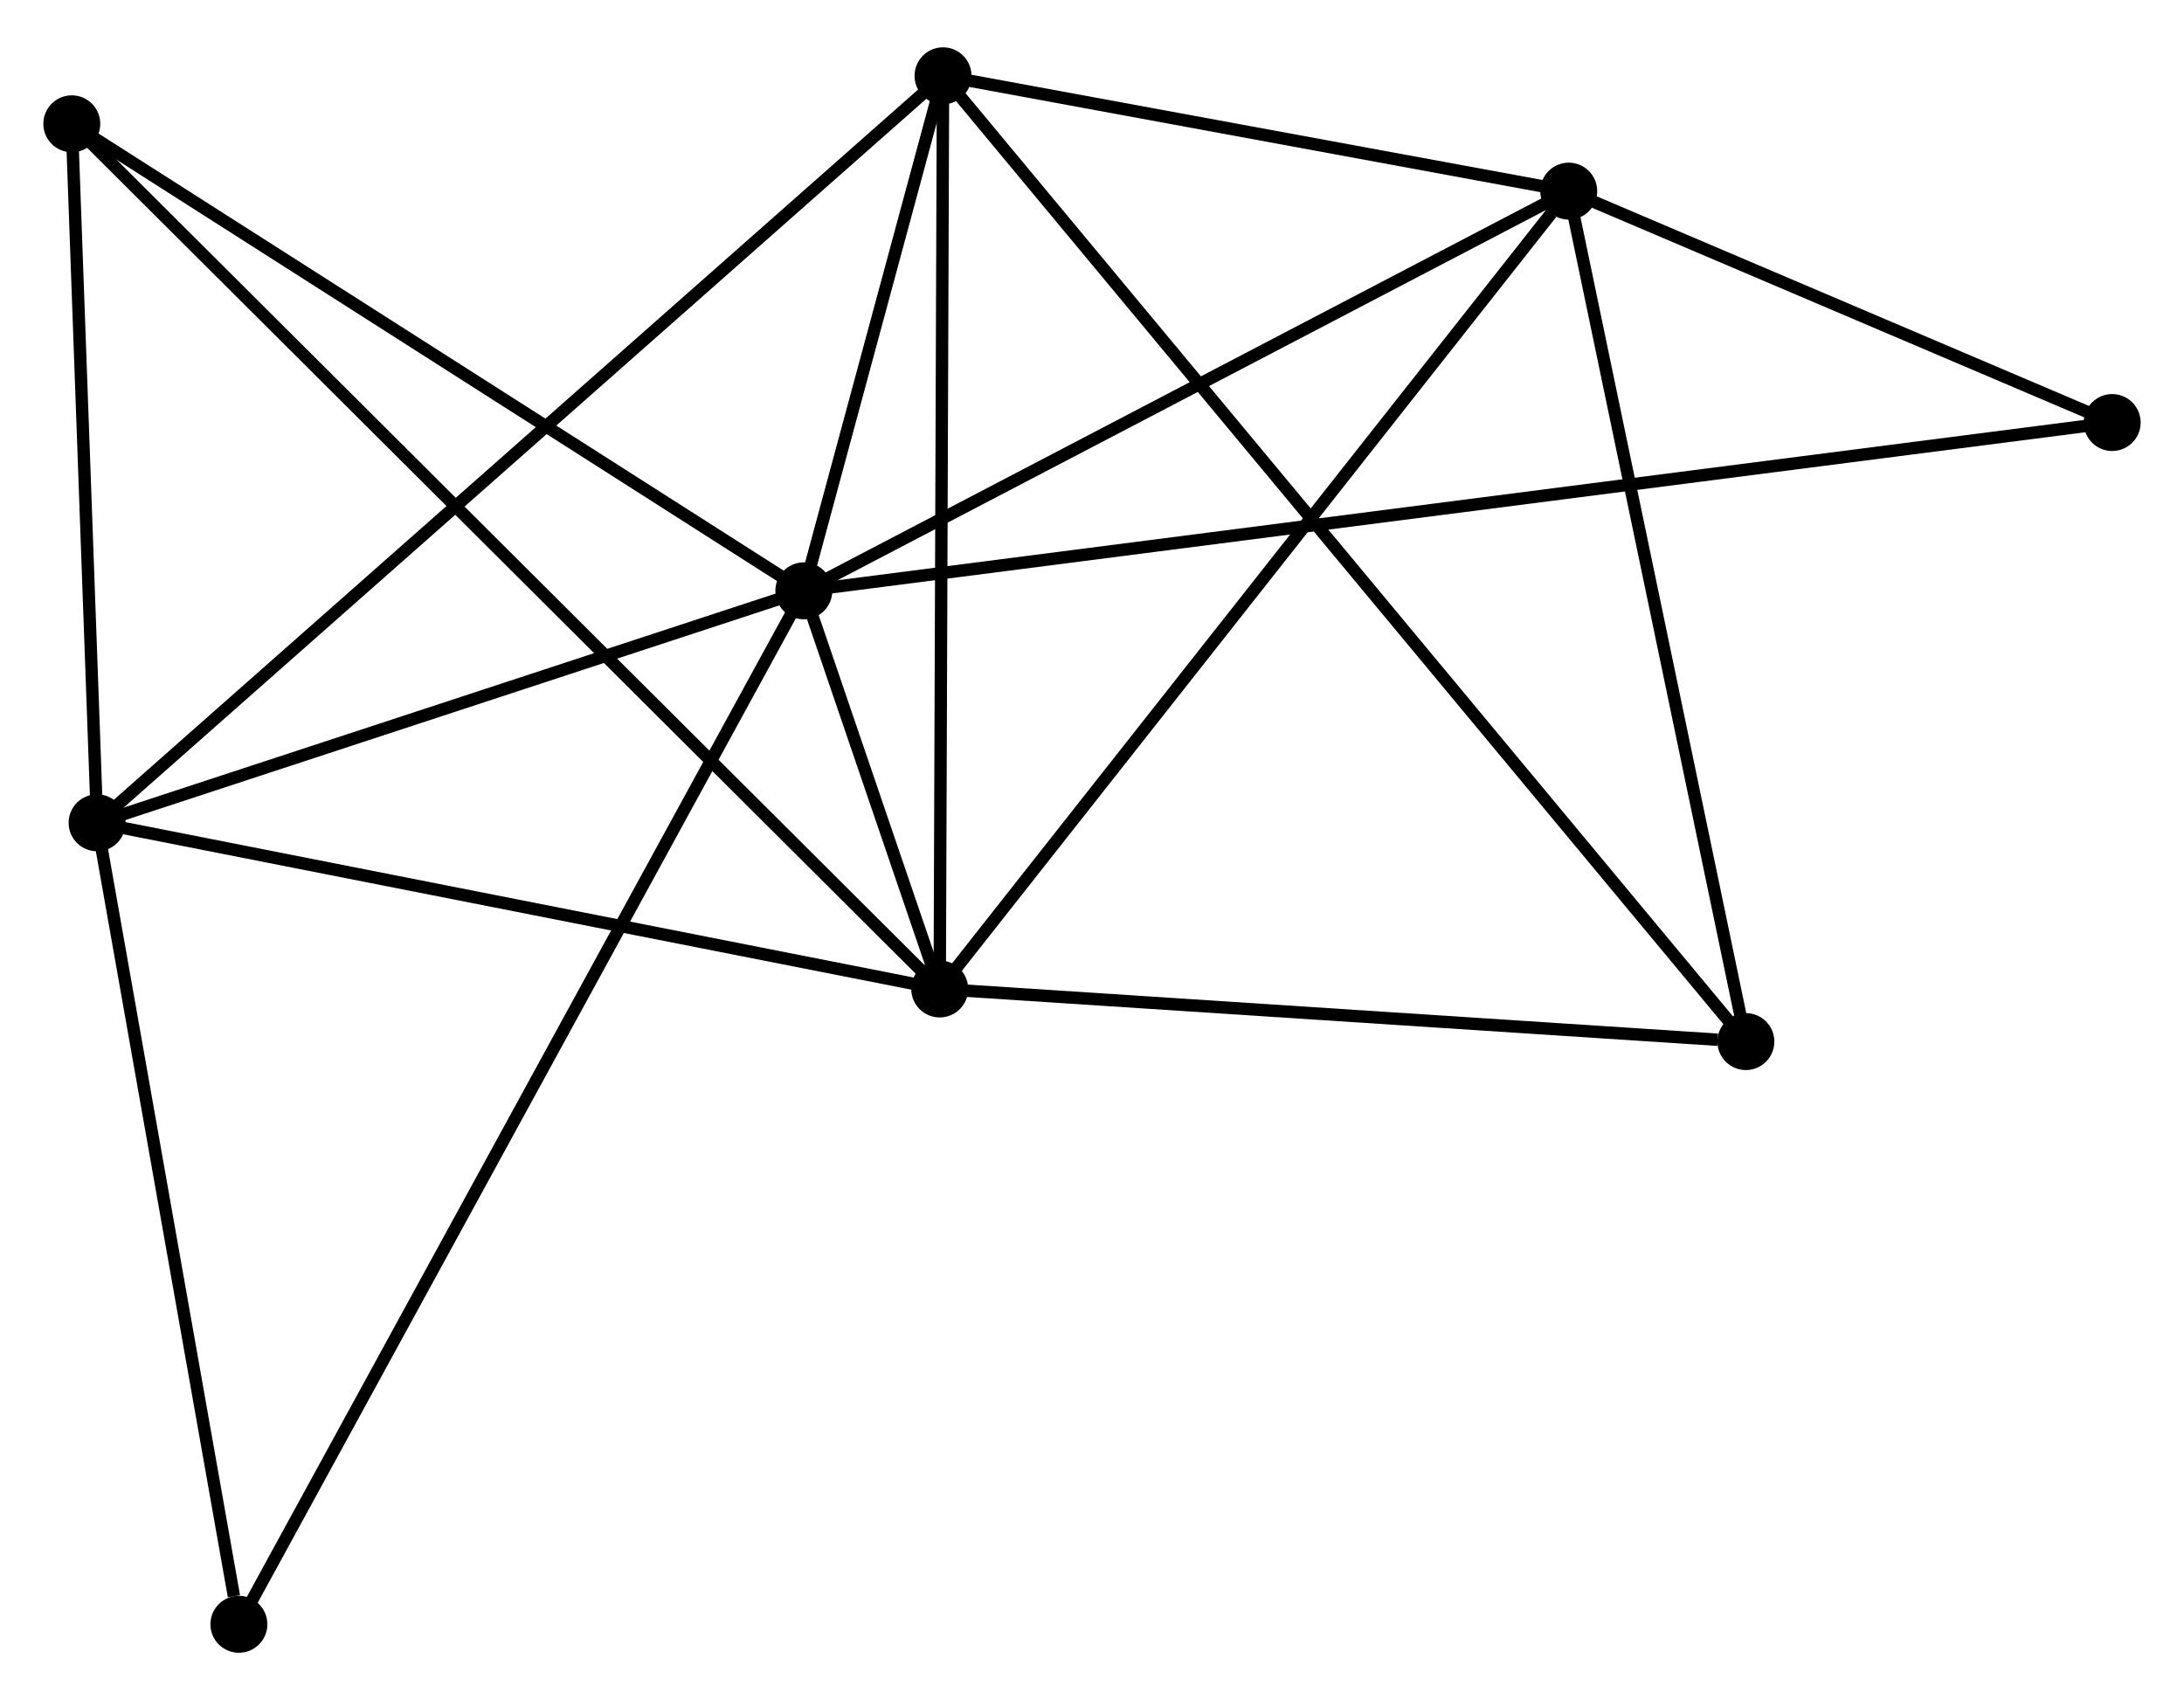 <?xml version="1.0" encoding="UTF-8" standalone="no"?>
<!DOCTYPE svg PUBLIC "-//W3C//DTD SVG 1.1//EN"
 "http://www.w3.org/Graphics/SVG/1.1/DTD/svg11.dtd">
<!-- Generated by graphviz version 2.36.0 (20140111.2315)
 -->
<!-- Title: %3 Pages: 1 -->
<svg width="176pt" height="137pt"
 viewBox="0.00 0.00 176.43 136.69" xmlns="http://www.w3.org/2000/svg" xmlns:xlink="http://www.w3.org/1999/xlink">
<g id="graph0" class="graph" transform="scale(1 1) rotate(0) translate(4 132.695)">
<title>%3</title>
<!-- 0 -->
<g id="node1" class="node"><title>0</title>
<ellipse fill="black" stroke="black" cx="60.936" cy="-85.288" rx="1.8" ry="1.8"/>
</g>
<!-- 1 -->
<g id="node2" class="node"><title>1</title>
<ellipse fill="black" stroke="black" cx="71.913" cy="-53.124" rx="1.8" ry="1.8"/>
</g>
<!-- 0&#45;&#45;1 -->
<g id="edge1" class="edge"><title>0&#45;&#45;1</title>
<path fill="none" stroke="black" d="M61.526,-83.559C63.414,-78.026 69.299,-60.785 71.266,-55.022"/>
</g>
<!-- 2 -->
<g id="node3" class="node"><title>2</title>
<ellipse fill="black" stroke="black" cx="3.843" cy="-66.547" rx="1.8" ry="1.8"/>
</g>
<!-- 0&#45;&#45;2 -->
<g id="edge2" class="edge"><title>0&#45;&#45;2</title>
<path fill="none" stroke="black" d="M59.036,-84.665C50.368,-81.819 14.612,-70.082 5.808,-67.192"/>
</g>
<!-- 3 -->
<g id="node4" class="node"><title>3</title>
<ellipse fill="black" stroke="black" cx="122.727" cy="-117.577" rx="1.8" ry="1.8"/>
</g>
<!-- 0&#45;&#45;3 -->
<g id="edge3" class="edge"><title>0&#45;&#45;3</title>
<path fill="none" stroke="black" d="M62.718,-86.22C71.742,-90.935 112.291,-112.124 121.054,-116.703"/>
</g>
<!-- 4 -->
<g id="node5" class="node"><title>4</title>
<ellipse fill="black" stroke="black" cx="72.181" cy="-126.895" rx="1.8" ry="1.8"/>
</g>
<!-- 0&#45;&#45;4 -->
<g id="edge4" class="edge"><title>0&#45;&#45;4</title>
<path fill="none" stroke="black" d="M61.419,-87.076C63.235,-93.795 69.648,-117.523 71.608,-124.774"/>
</g>
<!-- 6 -->
<g id="node6" class="node"><title>6</title>
<ellipse fill="black" stroke="black" cx="1.8" cy="-123.016" rx="1.8" ry="1.8"/>
</g>
<!-- 0&#45;&#45;6 -->
<g id="edge5" class="edge"><title>0&#45;&#45;6</title>
<path fill="none" stroke="black" d="M59.23,-86.376C50.594,-91.886 11.787,-116.645 3.401,-121.995"/>
</g>
<!-- 7 -->
<g id="node7" class="node"><title>7</title>
<ellipse fill="black" stroke="black" cx="15.298" cy="-1.8" rx="1.8" ry="1.8"/>
</g>
<!-- 0&#45;&#45;7 -->
<g id="edge6" class="edge"><title>0&#45;&#45;7</title>
<path fill="none" stroke="black" d="M59.983,-83.544C54.043,-72.679 22.17,-14.371 16.246,-3.534"/>
</g>
<!-- 8 -->
<g id="node8" class="node"><title>8</title>
<ellipse fill="black" stroke="black" cx="166.629" cy="-98.883" rx="1.8" ry="1.8"/>
</g>
<!-- 0&#45;&#45;8 -->
<g id="edge7" class="edge"><title>0&#45;&#45;8</title>
<path fill="none" stroke="black" d="M62.77,-85.524C75.599,-87.174 151.75,-96.969 164.744,-98.64"/>
</g>
<!-- 1&#45;&#45;2 -->
<g id="edge8" class="edge"><title>1&#45;&#45;2</title>
<path fill="none" stroke="black" d="M69.95,-53.511C60.009,-55.471 15.339,-64.28 5.686,-66.183"/>
</g>
<!-- 1&#45;&#45;3 -->
<g id="edge9" class="edge"><title>1&#45;&#45;3</title>
<path fill="none" stroke="black" d="M73.169,-54.717C80.138,-63.557 114.003,-106.512 121.328,-115.803"/>
</g>
<!-- 1&#45;&#45;4 -->
<g id="edge10" class="edge"><title>1&#45;&#45;4</title>
<path fill="none" stroke="black" d="M71.92,-54.947C71.957,-65.065 72.135,-114.23 72.174,-124.864"/>
</g>
<!-- 1&#45;&#45;6 -->
<g id="edge12" class="edge"><title>1&#45;&#45;6</title>
<path fill="none" stroke="black" d="M70.449,-54.584C61.324,-63.679 12.357,-112.492 3.256,-121.565"/>
</g>
<!-- 5 -->
<g id="node9" class="node"><title>5</title>
<ellipse fill="black" stroke="black" cx="137.037" cy="-48.873" rx="1.8" ry="1.8"/>
</g>
<!-- 1&#45;&#45;5 -->
<g id="edge11" class="edge"><title>1&#45;&#45;5</title>
<path fill="none" stroke="black" d="M73.792,-53.001C83.135,-52.391 124.55,-49.688 134.757,-49.022"/>
</g>
<!-- 2&#45;&#45;4 -->
<g id="edge13" class="edge"><title>2&#45;&#45;4</title>
<path fill="none" stroke="black" d="M5.27,-67.807C14.164,-75.661 61.891,-117.808 70.761,-125.641"/>
</g>
<!-- 2&#45;&#45;6 -->
<g id="edge14" class="edge"><title>2&#45;&#45;6</title>
<path fill="none" stroke="black" d="M3.775,-68.425C3.465,-76.999 2.185,-112.365 1.87,-121.072"/>
</g>
<!-- 2&#45;&#45;7 -->
<g id="edge15" class="edge"><title>2&#45;&#45;7</title>
<path fill="none" stroke="black" d="M4.174,-64.679C5.817,-55.39 13.101,-14.215 14.897,-4.066"/>
</g>
<!-- 3&#45;&#45;4 -->
<g id="edge16" class="edge"><title>3&#45;&#45;4</title>
<path fill="none" stroke="black" d="M120.555,-117.978C112.24,-119.51 82.491,-124.994 74.288,-126.506"/>
</g>
<!-- 3&#45;&#45;8 -->
<g id="edge18" class="edge"><title>3&#45;&#45;8</title>
<path fill="none" stroke="black" d="M124.613,-116.774C131.834,-113.699 157.674,-102.696 164.798,-99.662"/>
</g>
<!-- 3&#45;&#45;5 -->
<g id="edge17" class="edge"><title>3&#45;&#45;5</title>
<path fill="none" stroke="black" d="M123.139,-115.595C125.229,-105.563 134.62,-60.476 136.649,-50.733"/>
</g>
<!-- 4&#45;&#45;5 -->
<g id="edge19" class="edge"><title>4&#45;&#45;5</title>
<path fill="none" stroke="black" d="M73.535,-125.265C81.976,-115.111 127.271,-60.621 135.69,-50.494"/>
</g>
</g>
</svg>
